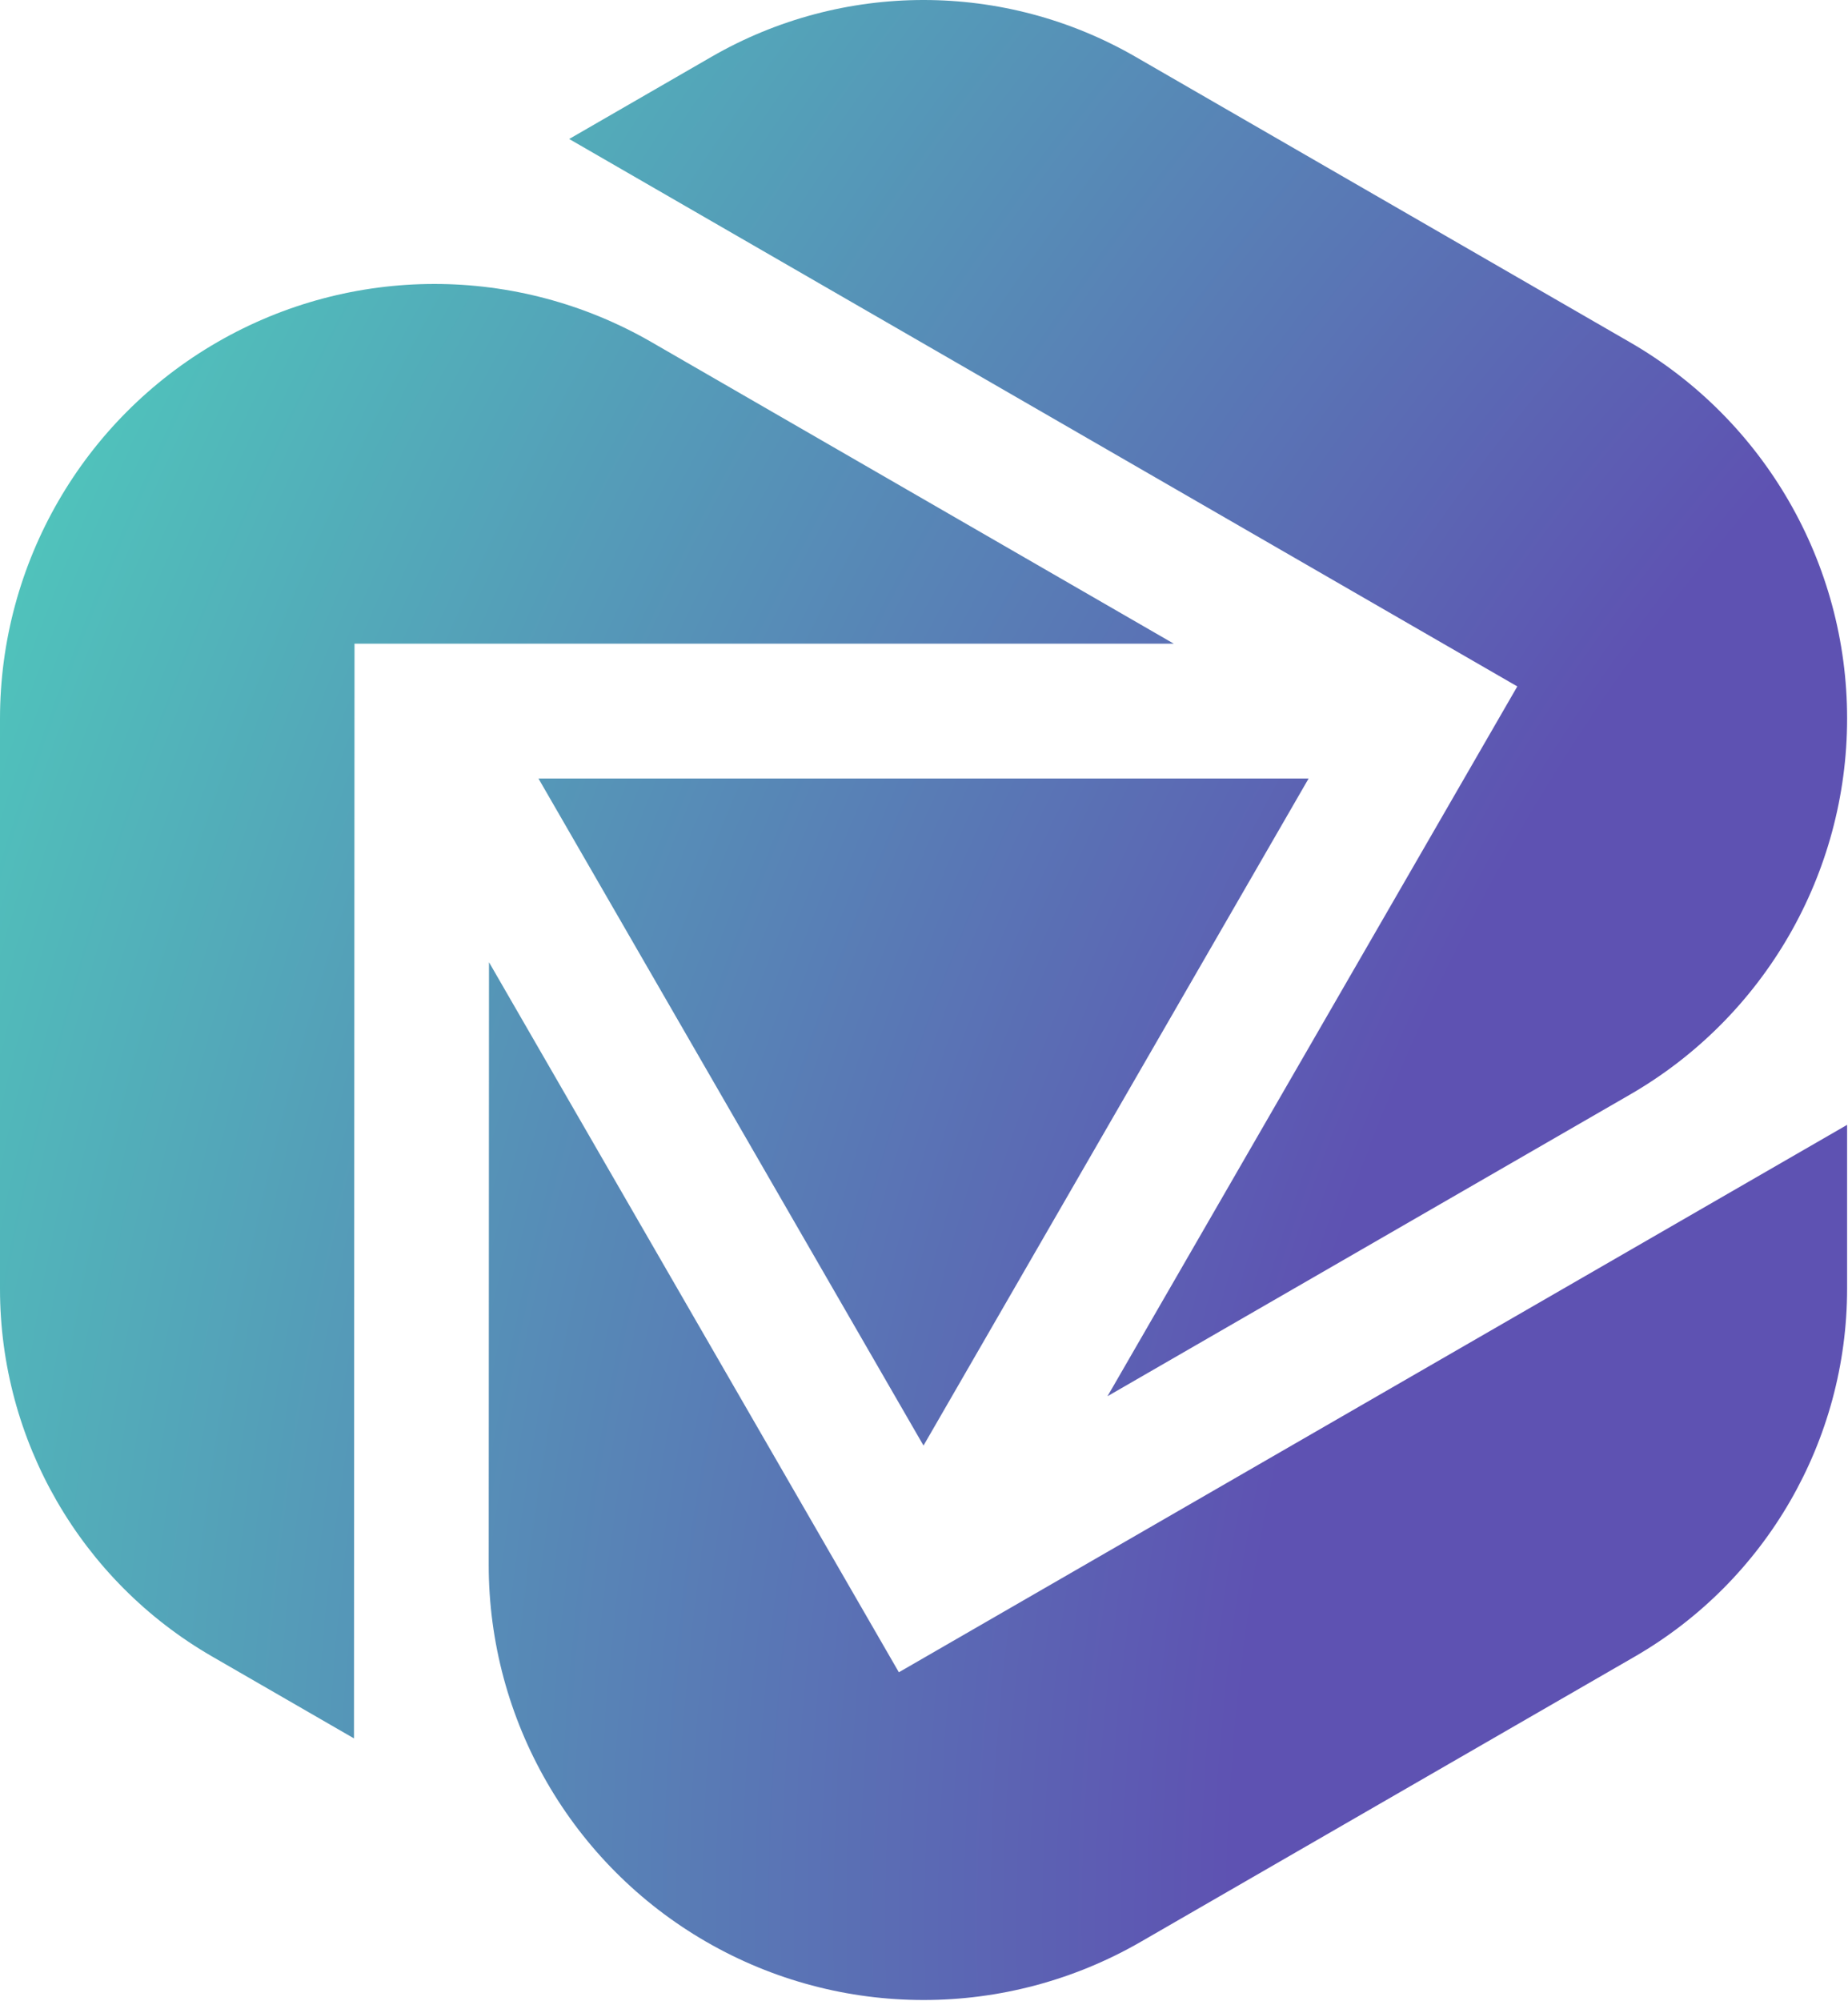 <svg width="1143" height="1237" viewBox="0 0 1143 1237" fill="none" xmlns="http://www.w3.org/2000/svg">
<path fill-rule="evenodd" clip-rule="evenodd" d="M938.46 424.402L352.038 85.934L440.039 35.14C521.209 -11.711 621.187 -11.713 702.359 35.135L1008.19 211.648C1091.27 259.594 1142.45 348.251 1142.45 444.196C1142.45 540.144 1091.27 628.803 1008.19 676.748L685 863.263L938.46 424.402ZM302.449 594.924L555.956 1033.94L1142.45 695.473V796.664C1142.45 890.577 1092.35 977.355 1011.04 1024.29L705.586 1200.58C622.417 1248.58 519.979 1248.58 436.812 1200.57C353.518 1152.5 302.223 1063.58 302.269 967.38L302.449 594.924ZM726.01 397.991H219.268L218.941 1074.82L131.187 1024.17C50.009 977.31 0 890.674 0 796.917V444.398C0 348.327 51.244 259.553 134.425 211.54C217.52 163.578 319.87 163.577 402.966 211.538L726.01 397.991ZM571.196 893.768L333.04 481.333H809.393L571.196 893.768Z" fill="url(#paint0_radial_55169_8070)"/>
<defs>
<radialGradient id="paint0_radial_55169_8070" cx="0" cy="0" r="1" gradientUnits="userSpaceOnUse" gradientTransform="translate(2185.5 1237) rotate(-144.783) scale(3689.24 3470.83)">
<stop offset="0.386" stop-color="#5E52B2"/>
<stop offset="0.788" stop-color="#48FFC0"/>
<stop offset="1" stop-color="#60DB91"/>
</radialGradient>
</defs>
</svg>
